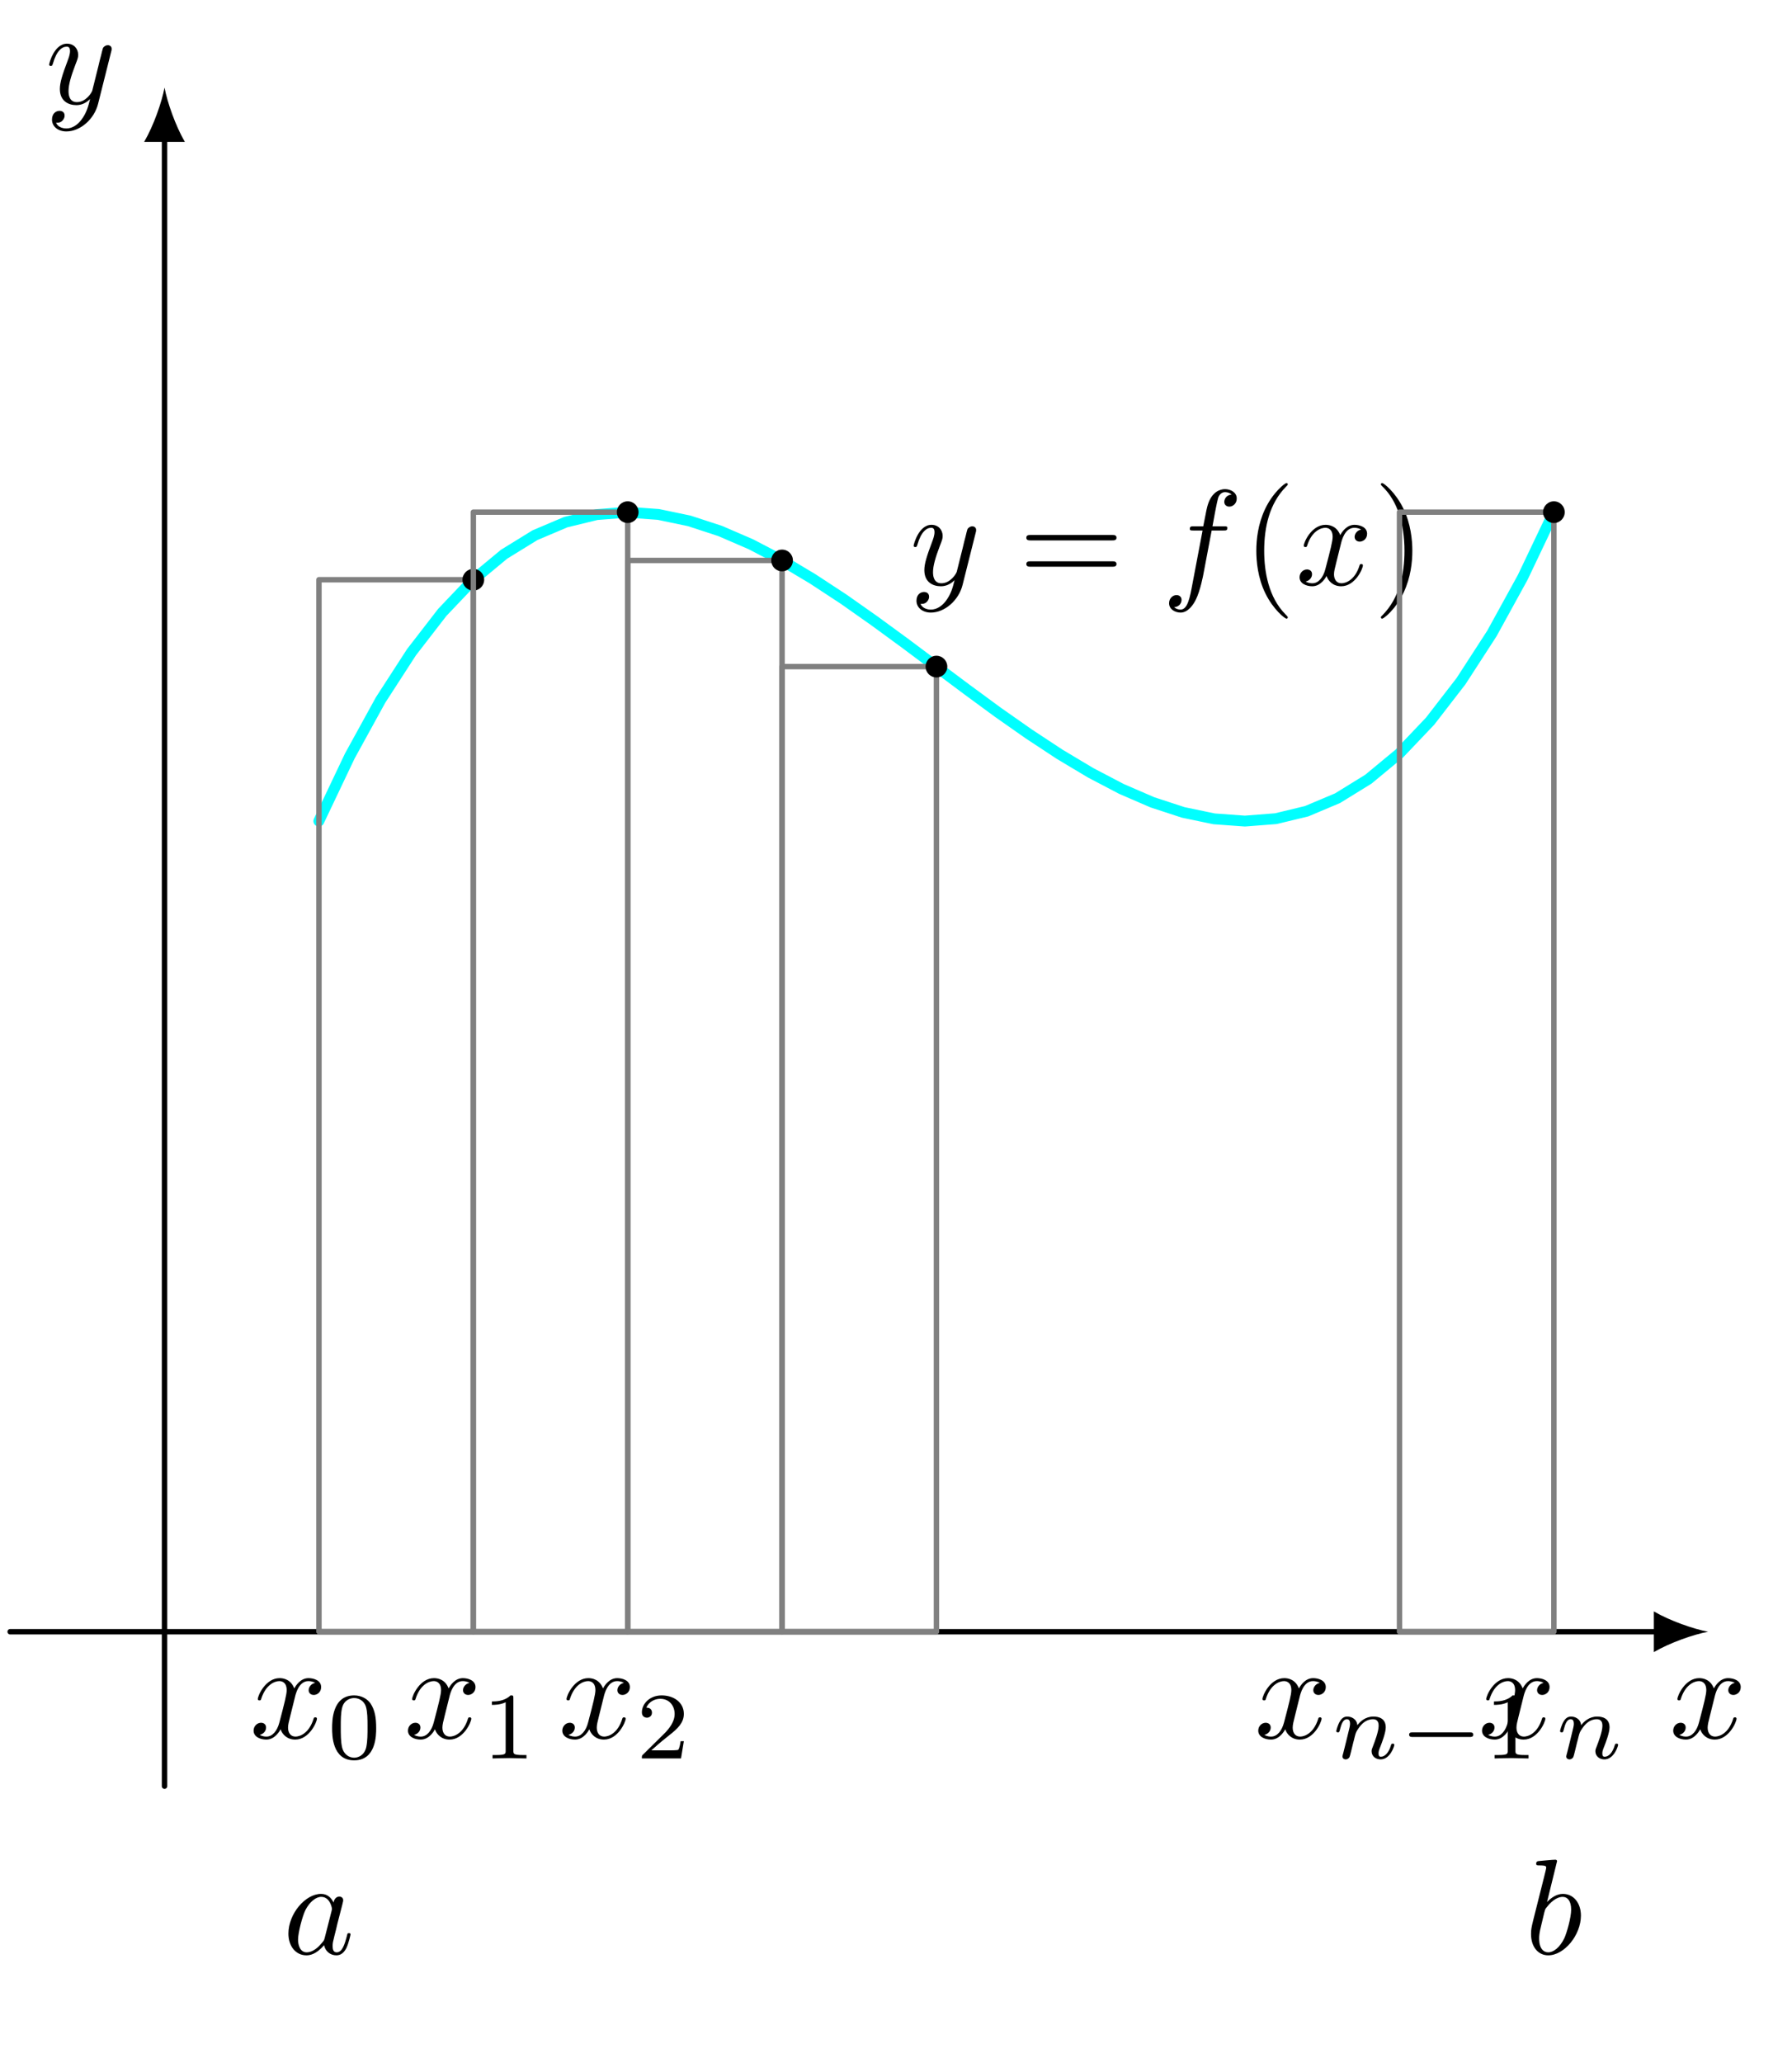 <?xml version='1.0' encoding='UTF-8'?>
<!-- This file was generated by dvisvgm 3.1.1 -->
<svg version='1.1' xmlns='http://www.w3.org/2000/svg' xmlns:xlink='http://www.w3.org/1999/xlink' width='131.636pt' height='151.487pt' viewBox='0 -151.487 131.636 151.487'>
<g id='page1'>
<g transform='matrix(1 0 0 -1 0 0)'>
<path d='M.746 31.668H121.887' stroke='#000' fill='none' stroke-width='.399' stroke-miterlimit='10' stroke-linecap='round' stroke-linejoin='round'/>
<path d='M125.472 31.668C124.41 31.867 122.683 32.465 121.488 33.16V30.172C122.683 30.871 124.41 31.469 125.472 31.668'/>
<path d='M125.948 26.866C126.008 27.125 126.237 28.042 126.934 28.042C126.984 28.042 127.223 28.042 127.432 27.912C127.153 27.862 126.954 27.613 126.954 27.374C126.954 27.215 127.064 27.026 127.333 27.026C127.552 27.026 127.871 27.205 127.871 27.603C127.871 28.121 127.283 28.261 126.944 28.261C126.366 28.261 126.018 27.733 125.898 27.504C125.649 28.161 125.111 28.261 124.823 28.261C123.786 28.261 123.219 26.976 123.219 26.727C123.219 26.627 123.318 26.627 123.338 26.627C123.418 26.627 123.448 26.647 123.468 26.737C123.806 27.793 124.464 28.042 124.803 28.042C124.992 28.042 125.34 27.952 125.34 27.374C125.34 27.066 125.171 26.398 124.803 25.004C124.643 24.386 124.294 23.968 123.856 23.968C123.796 23.968 123.567 23.968 123.358 24.097C123.607 24.147 123.826 24.356 123.826 24.635C123.826 24.904 123.607 24.984 123.458 24.984C123.159 24.984 122.91 24.725 122.91 24.406C122.91 23.948 123.408 23.748 123.846 23.748C124.504 23.748 124.862 24.446 124.892 24.506C125.012 24.137 125.37 23.748 125.968 23.748C126.994 23.748 127.562 25.033 127.562 25.282C127.562 25.382 127.472 25.382 127.442 25.382C127.353 25.382 127.333 25.342 127.313 25.272C126.984 24.207 126.307 23.968 125.988 23.968C125.599 23.968 125.44 24.286 125.44 24.625C125.44 24.844 125.5 25.063 125.609 25.502L125.948 26.866Z'/>
<path d='M12.086 20.328V141.469' stroke='#000' fill='none' stroke-width='.399' stroke-miterlimit='10' stroke-linecap='round' stroke-linejoin='round'/>
<path d='M12.086 145.055C11.887 143.992 11.289 142.266 10.59 141.07H13.578C12.883 142.266 12.285 143.992 12.086 145.055'/>
<path d='M8.162 147.672C8.202 147.812 8.202 147.832 8.202 147.901C8.202 148.081 8.063 148.17 7.913 148.17C7.813 148.17 7.654 148.11 7.564 147.961C7.544 147.911 7.465 147.603 7.425 147.423C7.355 147.164 7.286 146.895 7.226 146.626L6.778 144.833C6.738 144.684 6.309 143.987 5.652 143.987C5.144 143.987 5.034 144.425 5.034 144.794C5.034 145.252 5.204 145.869 5.542 146.746C5.702 147.154 5.742 147.264 5.742 147.463C5.742 147.911 5.423 148.28 4.925 148.28C3.978 148.28 3.61 146.835 3.61 146.746C3.61 146.646 3.709 146.646 3.729 146.646C3.829 146.646 3.839 146.666 3.889 146.825C4.158 147.762 4.556 148.061 4.895 148.061C4.974 148.061 5.144 148.061 5.144 147.742C5.144 147.493 5.044 147.234 4.974 147.045C4.576 145.989 4.397 145.421 4.397 144.953C4.397 144.066 5.024 143.767 5.612 143.767C6.001 143.767 6.339 143.937 6.618 144.216C6.489 143.698 6.369 143.21 5.971 142.682C5.712 142.343 5.333 142.054 4.875 142.054C4.735 142.054 4.287 142.084 4.118 142.472C4.277 142.472 4.407 142.472 4.546 142.592C4.646 142.682 4.745 142.811 4.745 143C4.745 143.309 4.477 143.349 4.377 143.349C4.148 143.349 3.819 143.19 3.819 142.702C3.819 142.204 4.257 141.835 4.875 141.835C5.901 141.835 6.927 142.741 7.206 143.867L8.162 147.672Z'/>
<path d='M23.422 91.195L25.691 95.965L27.957 100.086L30.227 103.594L32.492 106.523L34.762 108.91L37.027 110.789L39.297 112.188L41.563 113.148L43.832 113.699L46.098 113.875L48.367 113.711L50.633 113.238L52.902 112.496L55.168 111.516L57.438 110.332L59.703 108.977L61.973 107.488L64.238 105.894L66.508 104.234L68.773 102.539L71.043 100.844L73.309 99.18L75.578 97.59L77.844 96.098L80.113 94.742L82.379 93.555L84.648 92.574L86.914 91.832L89.184 91.359L91.449 91.195L93.719 91.371L95.984 91.918L98.254 92.875L100.52 94.273L102.785 96.148L105.055 98.535L107.32 101.465L109.59 104.969L111.855 109.09L114.125 113.856' stroke='#0ff' fill='none' stroke-width='.797' stroke-miterlimit='10' stroke-linecap='round' stroke-linejoin='round'/>
<path d='M71.665 112.342C71.705 112.482 71.705 112.502 71.705 112.571C71.705 112.751 71.566 112.84 71.416 112.84C71.317 112.84 71.157 112.78 71.067 112.631C71.047 112.581 70.968 112.273 70.928 112.093C70.858 111.834 70.789 111.565 70.729 111.296L70.281 109.503C70.241 109.354 69.812 108.657 69.155 108.657C68.647 108.657 68.537 109.095 68.537 109.464C68.537 109.922 68.707 110.539 69.045 111.416C69.205 111.824 69.245 111.934 69.245 112.133C69.245 112.581 68.926 112.95 68.428 112.95C67.482 112.95 67.113 111.505 67.113 111.416C67.113 111.316 67.212 111.316 67.232 111.316C67.332 111.316 67.342 111.336 67.392 111.495C67.661 112.432 68.059 112.731 68.398 112.731C68.477 112.731 68.647 112.731 68.647 112.412C68.647 112.163 68.547 111.904 68.477 111.715C68.079 110.659 67.9 110.091 67.9 109.623C67.9 108.736 68.527 108.437 69.115 108.437C69.504 108.437 69.842 108.607 70.121 108.886C69.992 108.368 69.872 107.879 69.474 107.352C69.215 107.013 68.836 106.724 68.378 106.724C68.238 106.724 67.79 106.754 67.621 107.142C67.78 107.142 67.91 107.142 68.049 107.262C68.149 107.352 68.248 107.481 68.248 107.67C68.248 107.979 67.98 108.019 67.88 108.019C67.651 108.019 67.322 107.86 67.322 107.372C67.322 106.874 67.76 106.505 68.378 106.505C69.404 106.505 70.43 107.411 70.709 108.537L71.665 112.342Z'/>
<path d='M81.677 111.804C81.827 111.804 82.016 111.804 82.016 112.004C82.016 112.203 81.827 112.203 81.687 112.203H75.721C75.581 112.203 75.392 112.203 75.392 112.004C75.392 111.804 75.581 111.804 75.731 111.804H81.677ZM81.687 109.872C81.827 109.872 82.016 109.872 82.016 110.071C82.016 110.27 81.827 110.27 81.677 110.27H75.731C75.581 110.27 75.392 110.27 75.392 110.071C75.392 109.872 75.581 109.872 75.721 109.872H81.687Z'/>
<path d='M89.006 112.531H89.863C90.062 112.531 90.161 112.531 90.161 112.731C90.161 112.84 90.062 112.84 89.892 112.84H89.066L89.275 113.976C89.315 114.185 89.454 114.892 89.514 115.012C89.603 115.201 89.773 115.35 89.982 115.35C90.022 115.35 90.281 115.35 90.47 115.171C90.032 115.131 89.932 114.783 89.932 114.633C89.932 114.404 90.112 114.285 90.301 114.285C90.56 114.285 90.848 114.504 90.848 114.882C90.848 115.34 90.39 115.57 89.982 115.57C89.643 115.57 89.016 115.39 88.717 114.404C88.657 114.195 88.627 114.095 88.388 112.84H87.701C87.512 112.84 87.402 112.84 87.402 112.651C87.402 112.531 87.492 112.531 87.681 112.531H88.338L87.591 108.597C87.412 107.63 87.243 106.724 86.725 106.724C86.685 106.724 86.436 106.724 86.247 106.903C86.705 106.933 86.794 107.292 86.794 107.441C86.794 107.67 86.615 107.79 86.426 107.79C86.167 107.79 85.878 107.571 85.878 107.192C85.878 106.744 86.316 106.505 86.725 106.505C87.273 106.505 87.671 107.093 87.85 107.471C88.169 108.099 88.398 109.304 88.408 109.374L89.006 112.531Z'/>
<path d='M94.597 106.156C94.597 106.186 94.597 106.206 94.428 106.375C93.183 107.63 92.864 109.513 92.864 111.037C92.864 112.77 93.243 114.504 94.468 115.749C94.597 115.869 94.597 115.889 94.597 115.918C94.597 115.988 94.557 116.018 94.498 116.018C94.398 116.018 93.502 115.34 92.914 114.075C92.406 112.98 92.286 111.874 92.286 111.037C92.286 110.26 92.396 109.055 92.944 107.929C93.541 106.704 94.398 106.057 94.498 106.057C94.557 106.057 94.597 106.087 94.597 106.156Z'/>
<path d='M98.501 111.555C98.561 111.814 98.79 112.731 99.487 112.731C99.537 112.731 99.776 112.731 99.985 112.601C99.707 112.551 99.507 112.302 99.507 112.063C99.507 111.904 99.617 111.715 99.886 111.715C100.105 111.715 100.424 111.894 100.424 112.292C100.424 112.81 99.836 112.95 99.497 112.95C98.919 112.95 98.571 112.422 98.451 112.193C98.202 112.85 97.664 112.95 97.376 112.95C96.339 112.95 95.772 111.665 95.772 111.416C95.772 111.316 95.871 111.316 95.891 111.316C95.971 111.316 96.001 111.336 96.021 111.426C96.359 112.482 97.017 112.731 97.356 112.731C97.545 112.731 97.893 112.641 97.893 112.063C97.893 111.754 97.724 111.087 97.356 109.693C97.196 109.075 96.847 108.657 96.409 108.657C96.349 108.657 96.12 108.657 95.911 108.786C96.16 108.836 96.379 109.045 96.379 109.324C96.379 109.593 96.16 109.673 96.011 109.673C95.712 109.673 95.463 109.414 95.463 109.095C95.463 108.637 95.961 108.437 96.399 108.437C97.057 108.437 97.415 109.135 97.445 109.194C97.565 108.826 97.923 108.437 98.521 108.437C99.547 108.437 100.115 109.722 100.115 109.971C100.115 110.071 100.025 110.071 99.995 110.071C99.906 110.071 99.886 110.031 99.866 109.961C99.537 108.896 98.86 108.657 98.541 108.657C98.152 108.657 97.993 108.975 97.993 109.314C97.993 109.533 98.053 109.752 98.162 110.191L98.501 111.555Z'/>
<path d='M103.747 111.037C103.747 111.814 103.637 113.019 103.089 114.145C102.492 115.37 101.635 116.018 101.535 116.018C101.475 116.018 101.436 115.978 101.436 115.918C101.436 115.889 101.436 115.869 101.625 115.689C102.601 114.703 103.169 113.119 103.169 111.037C103.169 109.334 102.8 107.581 101.565 106.326C101.436 106.206 101.436 106.186 101.436 106.156C101.436 106.097 101.475 106.057 101.535 106.057C101.635 106.057 102.531 106.734 103.119 107.999C103.627 109.095 103.747 110.2 103.747 111.037Z'/>
<path d='M21.667 26.866C21.727 27.125 21.956 28.042 22.653 28.042C22.703 28.042 22.942 28.042 23.151 27.912C22.872 27.862 22.673 27.613 22.673 27.374C22.673 27.215 22.783 27.026 23.052 27.026C23.271 27.026 23.59 27.205 23.59 27.603C23.59 28.121 23.002 28.261 22.663 28.261C22.085 28.261 21.737 27.733 21.617 27.504C21.368 28.161 20.83 28.261 20.542 28.261C19.505 28.261 18.938 26.976 18.938 26.727C18.938 26.627 19.037 26.627 19.057 26.627C19.137 26.627 19.167 26.647 19.187 26.737C19.525 27.793 20.183 28.042 20.522 28.042C20.711 28.042 21.059 27.952 21.059 27.374C21.059 27.066 20.89 26.398 20.522 25.004C20.362 24.386 20.013 23.968 19.575 23.968C19.515 23.968 19.286 23.968 19.077 24.097C19.326 24.147 19.545 24.356 19.545 24.635C19.545 24.904 19.326 24.984 19.177 24.984C18.878 24.984 18.629 24.725 18.629 24.406C18.629 23.948 19.127 23.748 19.565 23.748C20.223 23.748 20.581 24.446 20.611 24.506C20.731 24.137 21.089 23.748 21.687 23.748C22.713 23.748 23.281 25.033 23.281 25.282C23.281 25.382 23.191 25.382 23.161 25.382C23.072 25.382 23.052 25.342 23.032 25.272C22.703 24.207 22.026 23.968 21.707 23.968C21.318 23.968 21.159 24.286 21.159 24.625C21.159 24.844 21.219 25.063 21.328 25.502L21.667 26.866Z'/>
<path d='M27.633 24.588C27.633 25.355 27.542 25.906 27.222 26.395C27.005 26.716 26.573 26.994 26.015 26.994C24.397 26.994 24.397 25.09 24.397 24.588C24.397 24.086 24.397 22.224 26.015 22.224C27.633 22.224 27.633 24.086 27.633 24.588ZM26.015 22.419C25.694 22.419 25.269 22.607 25.129 23.179C25.032 23.591 25.032 24.163 25.032 24.679C25.032 25.188 25.032 25.718 25.136 26.102C25.282 26.653 25.729 26.799 26.015 26.799C26.392 26.799 26.754 26.569 26.88 26.164C26.992 25.788 26.998 25.286 26.998 24.679C26.998 24.163 26.998 23.646 26.908 23.207C26.768 22.572 26.294 22.419 26.015 22.419Z'/>
<path d='M33.006 26.866C33.066 27.125 33.295 28.042 33.992 28.042C34.042 28.042 34.281 28.042 34.49 27.912C34.212 27.862 34.012 27.613 34.012 27.374C34.012 27.215 34.122 27.026 34.391 27.026C34.61 27.026 34.929 27.205 34.929 27.603C34.929 28.121 34.341 28.261 34.002 28.261C33.424 28.261 33.076 27.733 32.956 27.504C32.707 28.161 32.169 28.261 31.881 28.261C30.844 28.261 30.277 26.976 30.277 26.727C30.277 26.627 30.376 26.627 30.396 26.627C30.476 26.627 30.506 26.647 30.526 26.737C30.864 27.793 31.522 28.042 31.861 28.042C32.05 28.042 32.398 27.952 32.398 27.374C32.398 27.066 32.229 26.398 31.861 25.004C31.701 24.386 31.352 23.968 30.914 23.968C30.854 23.968 30.625 23.968 30.416 24.097C30.665 24.147 30.884 24.356 30.884 24.635C30.884 24.904 30.665 24.984 30.516 24.984C30.217 24.984 29.968 24.725 29.968 24.406C29.968 23.948 30.466 23.748 30.904 23.748C31.562 23.748 31.92 24.446 31.95 24.506C32.07 24.137 32.428 23.748 33.026 23.748C34.052 23.748 34.62 25.033 34.62 25.282C34.62 25.382 34.53 25.382 34.5 25.382C34.411 25.382 34.391 25.342 34.371 25.272C34.042 24.207 33.365 23.968 33.046 23.968C32.657 23.968 32.498 24.286 32.498 24.625C32.498 24.844 32.558 25.063 32.667 25.502L33.006 26.866Z'/>
<path d='M37.71 26.799C37.71 26.987 37.696 26.994 37.5 26.994C37.054 26.555 36.419 26.548 36.133 26.548V26.297C36.301 26.297 36.761 26.297 37.145 26.492V22.935C37.145 22.705 37.145 22.614 36.447 22.614H36.182V22.363C36.308 22.37 37.165 22.391 37.424 22.391C37.64 22.391 38.519 22.37 38.672 22.363V22.614H38.407C37.71 22.614 37.71 22.705 37.71 22.935V26.799Z'/>
<path d='M44.345 26.866C44.405 27.125 44.634 28.042 45.331 28.042C45.381 28.042 45.62 28.042 45.829 27.912C45.551 27.862 45.351 27.613 45.351 27.374C45.351 27.215 45.461 27.026 45.73 27.026C45.949 27.026 46.268 27.205 46.268 27.603C46.268 28.121 45.68 28.261 45.341 28.261C44.763 28.261 44.415 27.733 44.295 27.504C44.046 28.161 43.508 28.261 43.22 28.261C42.183 28.261 41.616 26.976 41.616 26.727C41.616 26.627 41.715 26.627 41.735 26.627C41.815 26.627 41.845 26.647 41.865 26.737C42.203 27.793 42.861 28.042 43.2 28.042C43.389 28.042 43.737 27.952 43.737 27.374C43.737 27.066 43.568 26.398 43.2 25.004C43.04 24.386 42.691 23.968 42.253 23.968C42.193 23.968 41.964 23.968 41.755 24.097C42.004 24.147 42.223 24.356 42.223 24.635C42.223 24.904 42.004 24.984 41.855 24.984C41.556 24.984 41.307 24.725 41.307 24.406C41.307 23.948 41.805 23.748 42.243 23.748C42.901 23.748 43.259 24.446 43.289 24.506C43.409 24.137 43.767 23.748 44.365 23.748C45.391 23.748 45.959 25.033 45.959 25.282C45.959 25.382 45.869 25.382 45.839 25.382C45.75 25.382 45.73 25.342 45.71 25.272C45.381 24.207 44.704 23.968 44.385 23.968C43.996 23.968 43.837 24.286 43.837 24.625C43.837 24.844 43.897 25.063 44.006 25.502L44.345 26.866Z'/>
<path d='M50.234 23.632H49.997C49.976 23.479 49.907 23.067 49.816 22.998C49.76 22.956 49.223 22.956 49.125 22.956H47.842C48.574 23.605 48.819 23.8 49.237 24.128C49.753 24.539 50.234 24.972 50.234 25.634C50.234 26.478 49.495 26.994 48.602 26.994C47.737 26.994 47.151 26.388 47.151 25.746C47.151 25.39 47.451 25.355 47.521 25.355C47.689 25.355 47.891 25.474 47.891 25.725C47.891 25.851 47.842 26.095 47.479 26.095C47.695 26.59 48.17 26.743 48.498 26.743C49.195 26.743 49.558 26.199 49.558 25.634C49.558 25.027 49.125 24.546 48.902 24.295L47.221 22.635C47.151 22.572 47.151 22.558 47.151 22.363H50.025L50.234 23.632Z'/>
<path d='M95.466 26.866C95.526 27.125 95.755 28.042 96.452 28.042C96.502 28.042 96.741 28.042 96.95 27.912C96.672 27.862 96.472 27.613 96.472 27.374C96.472 27.215 96.582 27.026 96.851 27.026C97.07 27.026 97.389 27.205 97.389 27.603C97.389 28.121 96.801 28.261 96.462 28.261C95.884 28.261 95.536 27.733 95.416 27.504C95.167 28.161 94.629 28.261 94.341 28.261C93.304 28.261 92.737 26.976 92.737 26.727C92.737 26.627 92.836 26.627 92.856 26.627C92.936 26.627 92.966 26.647 92.986 26.737C93.324 27.793 93.982 28.042 94.321 28.042C94.51 28.042 94.858 27.952 94.858 27.374C94.858 27.066 94.689 26.398 94.321 25.004C94.161 24.386 93.812 23.968 93.374 23.968C93.314 23.968 93.085 23.968 92.876 24.097C93.125 24.147 93.344 24.356 93.344 24.635C93.344 24.904 93.125 24.984 92.976 24.984C92.677 24.984 92.428 24.725 92.428 24.406C92.428 23.948 92.926 23.748 93.364 23.748C94.022 23.748 94.38 24.446 94.41 24.506C94.53 24.137 94.888 23.748 95.486 23.748C96.512 23.748 97.08 25.033 97.08 25.282C97.08 25.382 96.99 25.382 96.96 25.382C96.871 25.382 96.851 25.342 96.831 25.272C96.502 24.207 95.825 23.968 95.506 23.968C95.117 23.968 94.958 24.286 94.958 24.625C94.958 24.844 95.018 25.063 95.127 25.502L95.466 26.866Z'/>
<path d='M98.683 22.802C98.655 22.712 98.613 22.537 98.613 22.516C98.613 22.363 98.739 22.293 98.85 22.293C98.976 22.293 99.088 22.384 99.122 22.447C99.157 22.51 99.213 22.733 99.248 22.879C99.283 23.012 99.359 23.332 99.401 23.507C99.443 23.661 99.485 23.814 99.52 23.974C99.597 24.26 99.611 24.316 99.813 24.602C100.008 24.881 100.336 25.244 100.859 25.244C101.264 25.244 101.271 24.888 101.271 24.756C101.271 24.337 100.971 23.563 100.859 23.27C100.782 23.075 100.754 23.012 100.754 22.893C100.754 22.523 101.061 22.293 101.417 22.293C102.115 22.293 102.422 23.256 102.422 23.361C102.422 23.451 102.331 23.451 102.31 23.451C102.212 23.451 102.205 23.409 102.177 23.332C102.017 22.775 101.717 22.489 101.438 22.489C101.292 22.489 101.264 22.586 101.264 22.733C101.264 22.893 101.299 22.984 101.424 23.298C101.508 23.514 101.794 24.253 101.794 24.644C101.794 25.321 101.257 25.439 100.887 25.439C100.308 25.439 99.918 25.083 99.708 24.804C99.659 25.286 99.248 25.439 98.962 25.439C98.662 25.439 98.502 25.223 98.411 25.062C98.258 24.804 98.16 24.407 98.16 24.372C98.16 24.281 98.258 24.281 98.278 24.281C98.376 24.281 98.383 24.302 98.432 24.491C98.536 24.902 98.669 25.244 98.941 25.244C99.122 25.244 99.171 25.09 99.171 24.902C99.171 24.769 99.109 24.511 99.059 24.323C99.011 24.135 98.941 23.849 98.906 23.695L98.683 22.802Z'/>
<path d='M107.946 23.939C108.058 23.939 108.225 23.939 108.225 24.107C108.225 24.281 108.065 24.281 107.946 24.281H103.789C103.678 24.281 103.51 24.281 103.51 24.114C103.51 23.939 103.671 23.939 103.789 23.939H107.946Z'/>
<path d='M111.321 26.799C111.321 26.987 111.307 26.994 111.112 26.994C110.665 26.555 110.03 26.548 109.744 26.548V26.297C109.912 26.297 110.372 26.297 110.756 26.492V22.935C110.756 22.705 110.756 22.614 110.058 22.614H109.793V22.363C109.919 22.37 110.777 22.391 111.035 22.391C111.251 22.391 112.13 22.37 112.283 22.363V22.614H112.018C111.321 22.614 111.321 22.705 111.321 22.935V26.799Z'/>
<path d='M111.904 26.866C111.964 27.125 112.193 28.042 112.89 28.042C112.94 28.042 113.179 28.042 113.388 27.912C113.11 27.862 112.91 27.613 112.91 27.374C112.91 27.215 113.02 27.026 113.289 27.026C113.508 27.026 113.827 27.205 113.827 27.603C113.827 28.121 113.239 28.261 112.9 28.261C112.322 28.261 111.974 27.733 111.854 27.504C111.605 28.161 111.067 28.261 110.779 28.261C109.742 28.261 109.175 26.976 109.175 26.727C109.175 26.627 109.274 26.627 109.294 26.627C109.374 26.627 109.404 26.647 109.424 26.737C109.762 27.793 110.42 28.042 110.759 28.042C110.948 28.042 111.296 27.952 111.296 27.374C111.296 27.066 111.127 26.398 110.759 25.004C110.599 24.386 110.25 23.968 109.812 23.968C109.752 23.968 109.523 23.968 109.314 24.097C109.563 24.147 109.782 24.356 109.782 24.635C109.782 24.904 109.563 24.984 109.414 24.984C109.115 24.984 108.866 24.725 108.866 24.406C108.866 23.948 109.364 23.748 109.802 23.748C110.46 23.748 110.818 24.446 110.848 24.506C110.968 24.137 111.326 23.748 111.924 23.748C112.95 23.748 113.518 25.033 113.518 25.282C113.518 25.382 113.428 25.382 113.398 25.382C113.309 25.382 113.289 25.342 113.269 25.272C112.94 24.207 112.263 23.968 111.944 23.968C111.555 23.968 111.396 24.286 111.396 24.625C111.396 24.844 111.456 25.063 111.565 25.502L111.904 26.866Z'/>
<path d='M115.122 22.802C115.094 22.712 115.052 22.537 115.052 22.516C115.052 22.363 115.178 22.293 115.289 22.293C115.415 22.293 115.527 22.384 115.561 22.447C115.596 22.51 115.652 22.733 115.687 22.879C115.722 23.012 115.798 23.332 115.84 23.507C115.882 23.661 115.924 23.814 115.959 23.974C116.036 24.26 116.05 24.316 116.252 24.602C116.447 24.881 116.775 25.244 117.298 25.244C117.703 25.244 117.71 24.888 117.71 24.756C117.71 24.337 117.41 23.563 117.298 23.27C117.221 23.075 117.193 23.012 117.193 22.893C117.193 22.523 117.5 22.293 117.856 22.293C118.553 22.293 118.861 23.256 118.861 23.361C118.861 23.451 118.77 23.451 118.749 23.451C118.651 23.451 118.644 23.409 118.616 23.332C118.456 22.775 118.156 22.489 117.877 22.489C117.731 22.489 117.703 22.586 117.703 22.733C117.703 22.893 117.738 22.984 117.863 23.298C117.947 23.514 118.233 24.253 118.233 24.644C118.233 25.321 117.696 25.439 117.326 25.439C116.747 25.439 116.357 25.083 116.147 24.804C116.098 25.286 115.687 25.439 115.401 25.439C115.101 25.439 114.941 25.223 114.85 25.062C114.697 24.804 114.599 24.407 114.599 24.372C114.599 24.281 114.697 24.281 114.717 24.281C114.815 24.281 114.822 24.302 114.871 24.491C114.975 24.902 115.108 25.244 115.38 25.244C115.561 25.244 115.61 25.09 115.61 24.902C115.61 24.769 115.548 24.511 115.498 24.323C115.45 24.135 115.38 23.849 115.345 23.695L115.122 22.802Z'/>
<path d='M24.504 11.781C24.324 12.15 24.036 12.419 23.587 12.419C22.422 12.419 21.186 10.954 21.186 9.5C21.186 8.564 21.734 7.906 22.511 7.906C22.711 7.906 23.209 7.946 23.806 8.653C23.886 8.235 24.235 7.906 24.713 7.906C25.061 7.906 25.291 8.136 25.45 8.454C25.619 8.813 25.749 9.421 25.749 9.44C25.749 9.54 25.659 9.54 25.629 9.54C25.53 9.54 25.52 9.5 25.49 9.361C25.321 8.713 25.141 8.126 24.733 8.126C24.464 8.126 24.434 8.384 24.434 8.584C24.434 8.803 24.454 8.883 24.563 9.321C24.673 9.739 24.693 9.839 24.782 10.218L25.141 11.612C25.211 11.891 25.211 11.911 25.211 11.951C25.211 12.12 25.091 12.22 24.922 12.22C24.683 12.22 24.533 12 24.504 11.781ZM23.856 9.201C23.806 9.022 23.806 9.002 23.657 8.833C23.219 8.285 22.81 8.126 22.531 8.126C22.033 8.126 21.894 8.673 21.894 9.062C21.894 9.56 22.212 10.785 22.441 11.243C22.751 11.831 23.199 12.2 23.597 12.2C24.245 12.2 24.384 11.383 24.384 11.323S24.364 11.203 24.354 11.154L23.856 9.201Z'/>
<path d='M114.378 14.819C114.378 14.829 114.378 14.929 114.248 14.929C114.019 14.929 113.292 14.849 113.033 14.829C112.953 14.819 112.844 14.809 112.844 14.63C112.844 14.511 112.933 14.511 113.083 14.511C113.561 14.511 113.581 14.441 113.581 14.341C113.581 14.272 113.491 13.933 113.441 13.724L112.624 10.476C112.505 9.978 112.465 9.819 112.465 9.47C112.465 8.524 112.993 7.906 113.73 7.906C114.906 7.906 116.131 9.391 116.131 10.825C116.131 11.732 115.603 12.419 114.806 12.419C114.348 12.419 113.939 12.13 113.641 11.821L114.378 14.819ZM113.441 11.054C113.501 11.273 113.501 11.293 113.591 11.403C114.079 12.05 114.527 12.2 114.786 12.2C115.145 12.2 115.414 11.901 115.414 11.263C115.414 10.676 115.085 9.53 114.906 9.152C114.577 8.484 114.119 8.126 113.73 8.126C113.392 8.126 113.063 8.394 113.063 9.132C113.063 9.321 113.063 9.51 113.222 10.138L113.441 11.054Z'/>
<path d='M23.43 31.668V108.918H34.77V31.668Z' stroke='#808080' fill='none' stroke-width='.399' stroke-miterlimit='10' stroke-linecap='round' stroke-linejoin='round'/>
<path d='M35.566 108.918C35.566 109.356 35.211 109.715 34.77 109.715C34.328 109.715 33.973 109.356 33.973 108.918C33.973 108.477 34.328 108.121 34.77 108.121C35.211 108.121 35.566 108.477 35.566 108.918Z'/>
<path d='M34.77 31.668V113.879H46.109V31.668Z' stroke='#808080' fill='none' stroke-width='.399' stroke-miterlimit='10' stroke-linecap='round' stroke-linejoin='round'/>
<path d='M46.906 113.879C46.906 114.316 46.551 114.676 46.109 114.676C45.668 114.676 45.313 114.316 45.313 113.879C45.313 113.438 45.668 113.082 46.109 113.082C46.551 113.082 46.906 113.438 46.906 113.879Z'/>
<path d='M46.109 31.668V110.332H57.449V31.668Z' stroke='#808080' fill='none' stroke-width='.399' stroke-miterlimit='10' stroke-linecap='round' stroke-linejoin='round'/>
<path d='M58.246 110.332C58.246 110.773 57.891 111.129 57.449 111.129C57.008 111.129 56.652 110.773 56.652 110.332C56.652 109.894 57.008 109.535 57.449 109.535C57.891 109.535 58.246 109.894 58.246 110.332Z'/>
<path d='M57.449 31.668V102.539H68.789V31.668Z' stroke='#808080' fill='none' stroke-width='.399' stroke-miterlimit='10' stroke-linecap='round' stroke-linejoin='round'/>
<path d='M69.586 102.539C69.586 102.977 69.227 103.336 68.789 103.336C68.348 103.336 67.992 102.977 67.992 102.539C67.992 102.098 68.348 101.742 68.789 101.742C69.227 101.742 69.586 102.098 69.586 102.539Z'/>
<path d='M102.805 31.668V113.879H114.145V31.668Z' stroke='#808080' fill='none' stroke-width='.399' stroke-miterlimit='10' stroke-linecap='round' stroke-linejoin='round'/>
<path d='M114.941 113.879C114.941 114.316 114.586 114.676 114.145 114.676C113.707 114.676 113.348 114.316 113.348 113.879C113.348 113.438 113.707 113.082 114.145 113.082C114.586 113.082 114.941 113.438 114.941 113.879Z'/>
</g>
</g>
</svg>